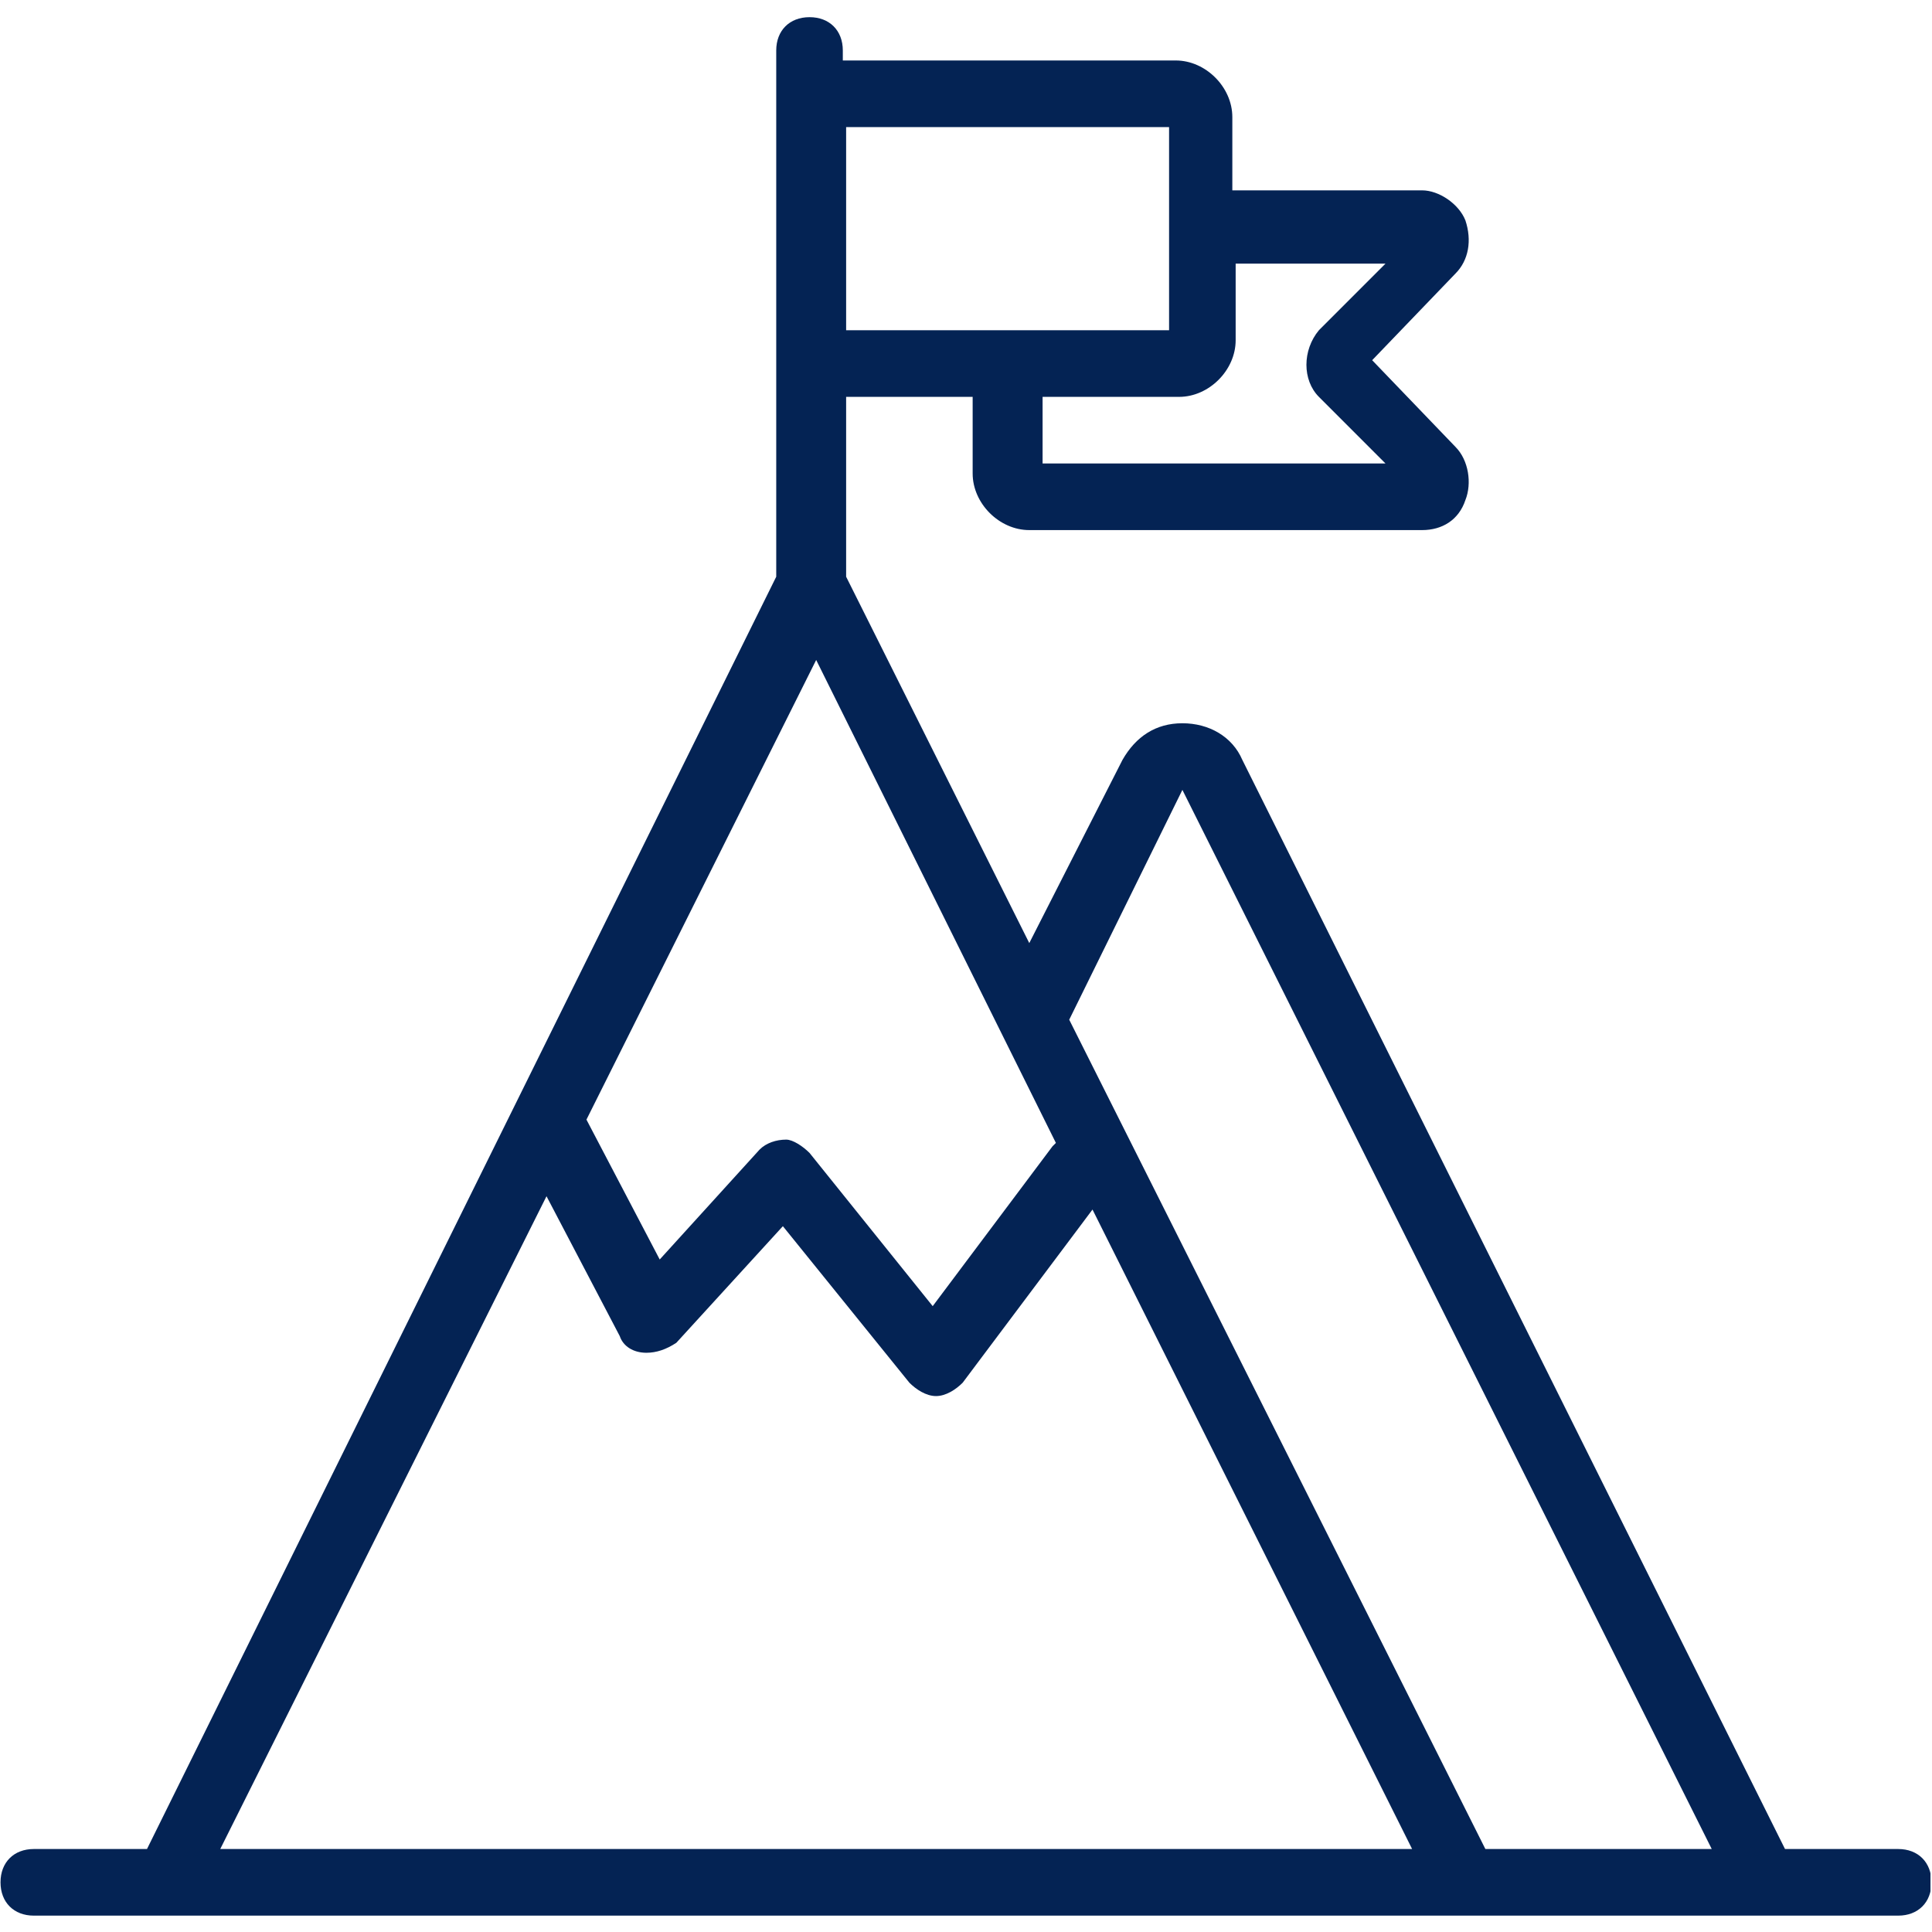 <svg xmlns="http://www.w3.org/2000/svg" xmlns:xlink="http://www.w3.org/1999/xlink" width="300" zoomAndPan="magnify" viewBox="0 0 224.88 225" height="300" preserveAspectRatio="xMidYMid meet" version="1.0"><defs><clipPath id="393fd16eba"><path d="M 0 2 L 224.762 2 L 224.762 223.113 L 0 223.113 Z M 0 2 " clip-rule="nonzero"/></clipPath></defs><g clip-path="url(#393fd16eba)"><path fill="#042354" d="M 221.004 215.336 L 207.82 215.336 L 144.621 88.496 C 143.457 85.781 140.742 84.23 137.641 84.23 C 134.539 84.23 132.215 85.781 130.664 88.496 L 119.809 109.832 L 98.48 67.164 L 98.48 46.219 L 113.215 46.219 L 113.215 55.141 C 113.215 58.629 116.316 61.734 119.809 61.734 L 165.559 61.734 C 167.883 61.734 169.824 60.57 170.598 58.242 C 171.375 56.305 170.984 53.586 169.434 52.035 L 159.742 41.949 L 169.434 31.867 C 170.988 30.316 171.375 27.988 170.598 25.66 C 169.824 23.719 167.496 22.168 165.559 22.168 L 143.457 22.168 L 143.457 13.637 C 143.457 10.145 140.355 7.043 136.867 7.043 L 98.094 7.043 L 98.094 5.879 C 98.094 3.551 96.543 2 94.219 2 C 91.891 2 90.34 3.551 90.34 5.879 L 90.34 67.164 L 17.059 215.336 L 3.879 215.336 C 1.551 215.336 0 216.891 0 219.215 C 0 221.543 1.551 223.094 3.879 223.094 L 221.004 223.094 C 223.328 223.094 224.879 221.543 224.879 219.215 C 224.879 216.891 223.328 215.336 221.004 215.336 Z M 137.641 91.988 L 199.289 215.336 L 172.926 215.336 L 124.461 118.754 Z M 94.992 76.859 L 122.91 133.105 C 122.91 133.105 122.52 133.492 122.52 133.492 L 108.562 152.113 L 94.219 134.27 C 93.441 133.492 92.277 132.719 91.504 132.719 C 90.34 132.719 89.176 133.105 88.402 133.879 L 76.77 146.68 L 68.238 130.391 Z M 161.293 30.703 L 153.539 38.461 C 151.602 40.789 151.602 44.277 153.539 46.219 L 161.293 53.977 L 121.359 53.977 L 121.359 46.219 L 137.254 46.219 C 140.742 46.219 143.844 43.113 143.844 39.625 L 143.844 30.703 Z M 136.09 14.801 L 136.09 38.461 L 98.48 38.461 L 98.48 14.801 Z M 63.586 139.312 L 72.117 155.602 C 72.504 156.766 73.668 157.543 75.219 157.543 C 76.383 157.543 77.543 157.152 78.707 156.379 L 91.113 142.801 L 105.848 161.031 C 106.625 161.809 107.789 162.586 108.949 162.586 C 110.113 162.586 111.277 161.809 112.051 161.031 L 127.172 140.863 L 164.395 215.336 L 25.59 215.336 Z M 63.586 139.312 " fill-opacity="1" fill-rule="nonzero"/></g></svg>